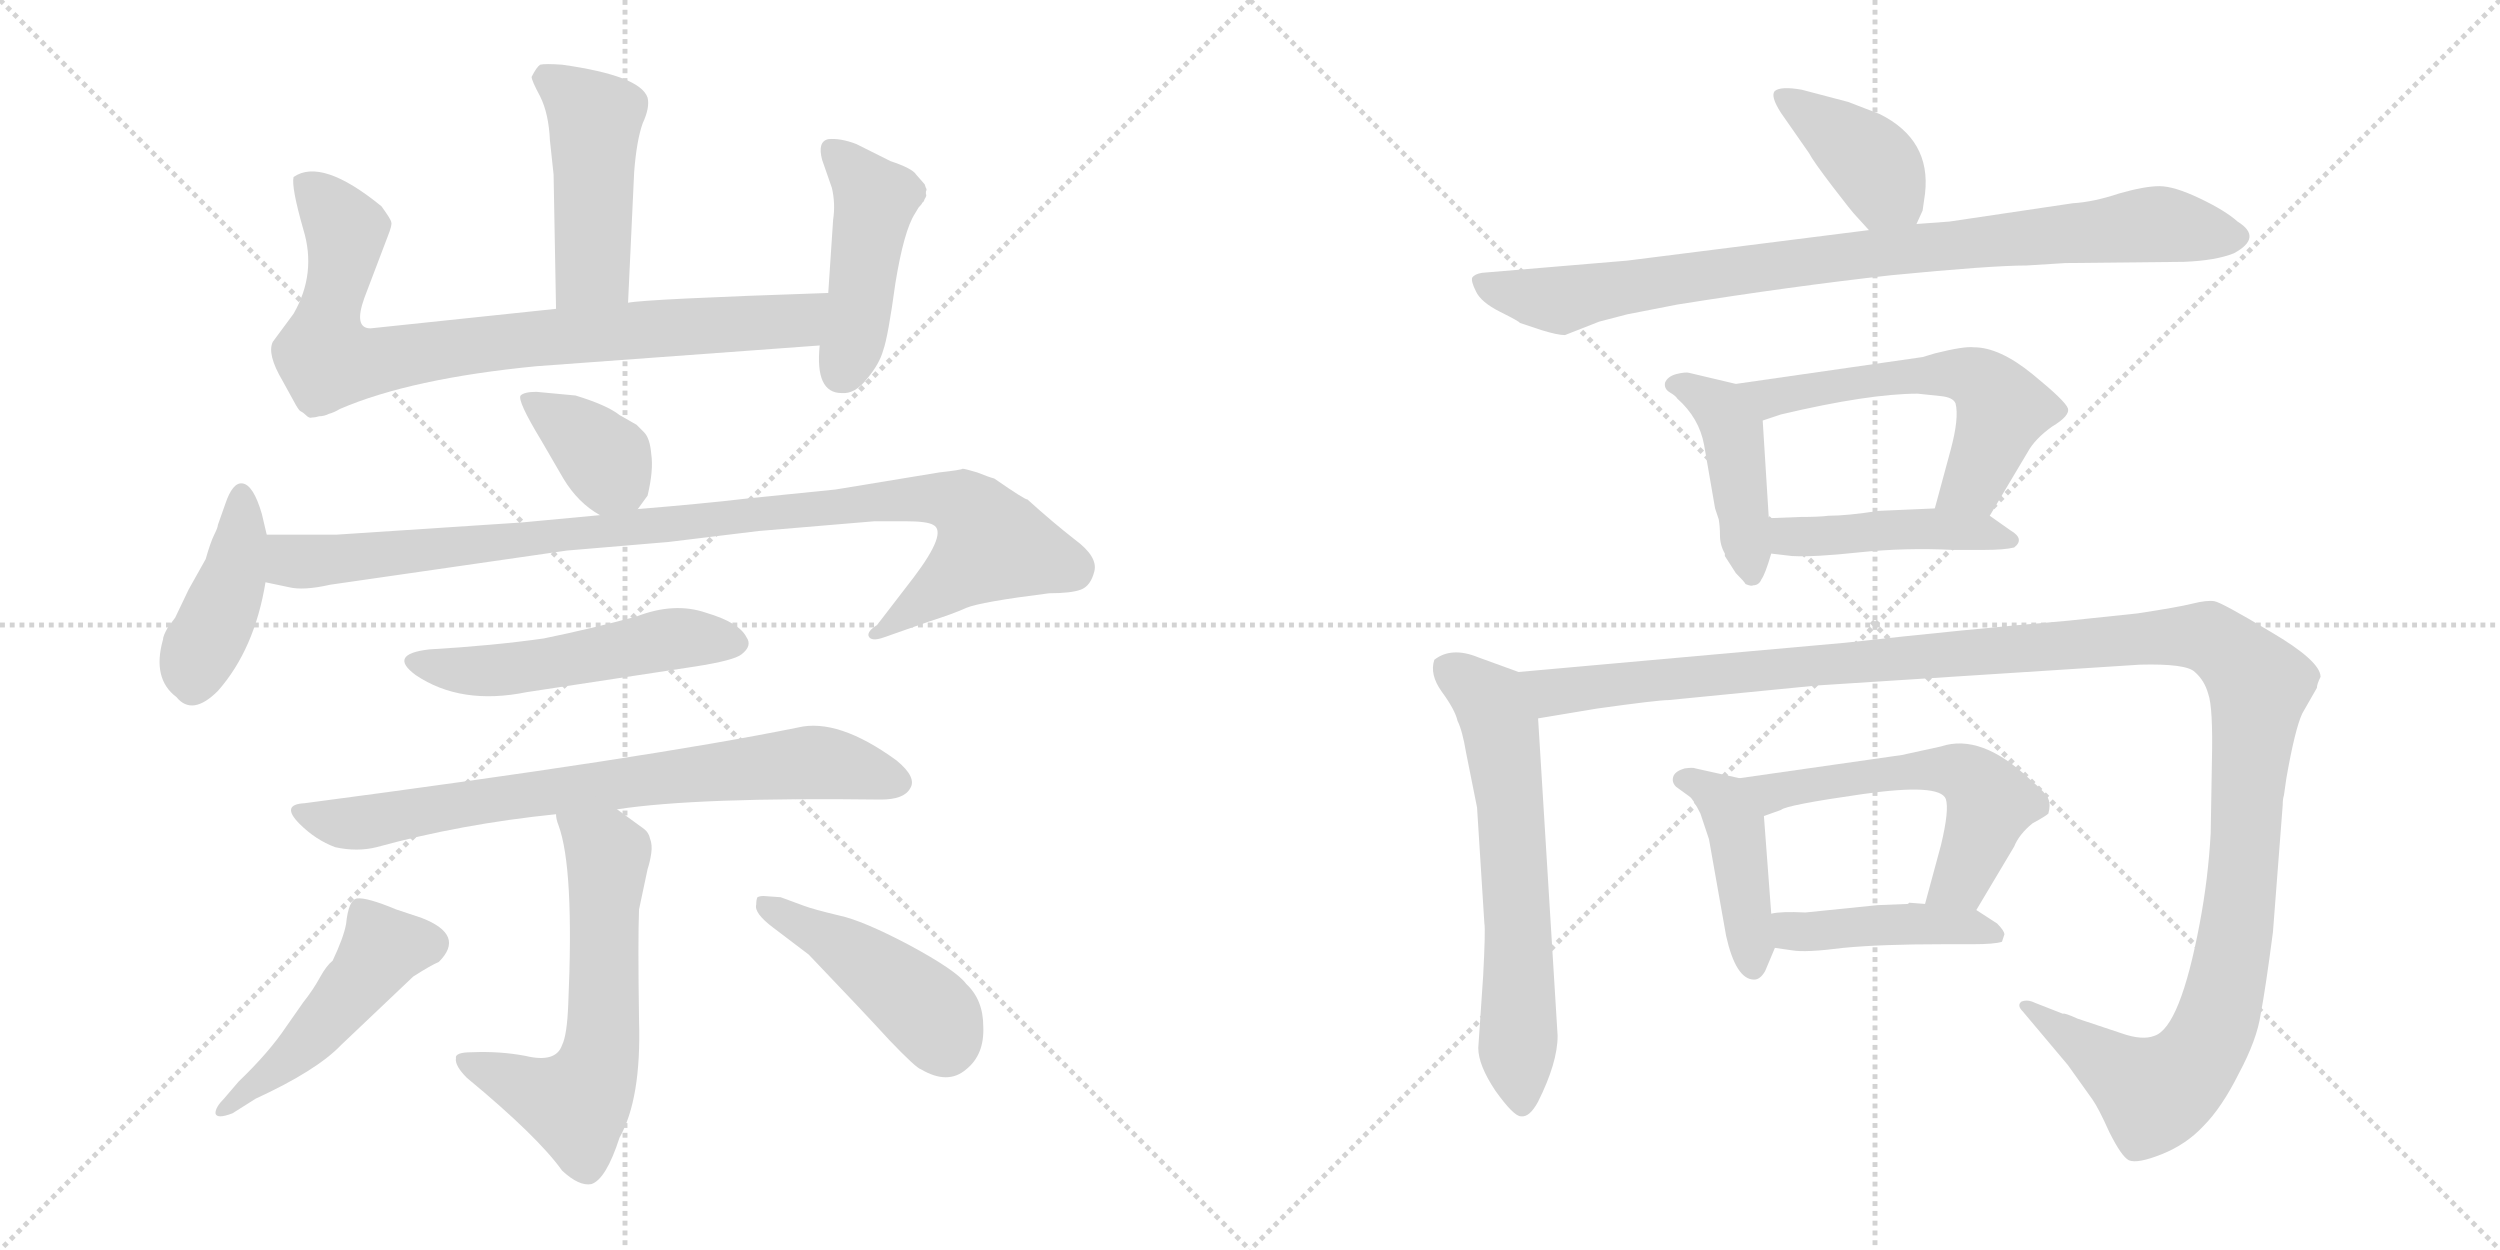 <svg version="1.1" viewBox="0 0 2048 1024" xmlns="http://www.w3.org/2000/svg">
  <g stroke="lightgray" stroke-dasharray="1,1" stroke-width="1" transform="scale(4, 4)">
    <line x1="0" y1="0" x2="256" y2="256"></line>
    <line x1="256" y1="0" x2="0" y2="256"></line>
    <line x1="128" y1="0" x2="128" y2="256"></line>
    <line x1="0" y1="128" x2="256" y2="128"></line>
    <line x1="256" y1="0" x2="512" y2="256"></line>
    <line x1="512" y1="0" x2="256" y2="256"></line>
    <line x1="384" y1="0" x2="384" y2="256"></line>
    <line x1="256" y1="128" x2="512" y2="128"></line>
  </g>
<g transform="scale(1, -1) translate(0, -850)">
   <style type="text/css">
    @keyframes keyframes0 {
      from {
       stroke: black;
       stroke-dashoffset: 467;
       stroke-width: 128;
       }
       60% {
       animation-timing-function: step-end;
       stroke: black;
       stroke-dashoffset: 0;
       stroke-width: 128;
       }
       to {
       stroke: black;
       stroke-width: 1024;
       }
       }
       #make-me-a-hanzi-animation-0 {
         animation: keyframes0 0.63s both;
         animation-delay: 0s;
         animation-timing-function: linear;
       }
    @keyframes keyframes1 {
      from {
       stroke: black;
       stroke-dashoffset: 824;
       stroke-width: 128;
       }
       73% {
       animation-timing-function: step-end;
       stroke: black;
       stroke-dashoffset: 0;
       stroke-width: 128;
       }
       to {
       stroke: black;
       stroke-width: 1024;
       }
       }
       #make-me-a-hanzi-animation-1 {
         animation: keyframes1 0.921s both;
         animation-delay: 0.63s;
         animation-timing-function: linear;
       }
    @keyframes keyframes2 {
      from {
       stroke: black;
       stroke-dashoffset: 452;
       stroke-width: 128;
       }
       60% {
       animation-timing-function: step-end;
       stroke: black;
       stroke-dashoffset: 0;
       stroke-width: 128;
       }
       to {
       stroke: black;
       stroke-width: 1024;
       }
       }
       #make-me-a-hanzi-animation-2 {
         animation: keyframes2 0.618s both;
         animation-delay: 1.551s;
         animation-timing-function: linear;
       }
    @keyframes keyframes3 {
      from {
       stroke: black;
       stroke-dashoffset: 365;
       stroke-width: 128;
       }
       54% {
       animation-timing-function: step-end;
       stroke: black;
       stroke-dashoffset: 0;
       stroke-width: 128;
       }
       to {
       stroke: black;
       stroke-width: 1024;
       }
       }
       #make-me-a-hanzi-animation-3 {
         animation: keyframes3 0.547s both;
         animation-delay: 2.168s;
         animation-timing-function: linear;
       }
    @keyframes keyframes4 {
      from {
       stroke: black;
       stroke-dashoffset: 420;
       stroke-width: 128;
       }
       58% {
       animation-timing-function: step-end;
       stroke: black;
       stroke-dashoffset: 0;
       stroke-width: 128;
       }
       to {
       stroke: black;
       stroke-width: 1024;
       }
       }
       #make-me-a-hanzi-animation-4 {
         animation: keyframes4 0.592s both;
         animation-delay: 2.715s;
         animation-timing-function: linear;
       }
    @keyframes keyframes5 {
      from {
       stroke: black;
       stroke-dashoffset: 989;
       stroke-width: 128;
       }
       76% {
       animation-timing-function: step-end;
       stroke: black;
       stroke-dashoffset: 0;
       stroke-width: 128;
       }
       to {
       stroke: black;
       stroke-width: 1024;
       }
       }
       #make-me-a-hanzi-animation-5 {
         animation: keyframes5 1.055s both;
         animation-delay: 3.307s;
         animation-timing-function: linear;
       }
    @keyframes keyframes6 {
      from {
       stroke: black;
       stroke-dashoffset: 515;
       stroke-width: 128;
       }
       63% {
       animation-timing-function: step-end;
       stroke: black;
       stroke-dashoffset: 0;
       stroke-width: 128;
       }
       to {
       stroke: black;
       stroke-width: 1024;
       }
       }
       #make-me-a-hanzi-animation-6 {
         animation: keyframes6 0.669s both;
         animation-delay: 4.362s;
         animation-timing-function: linear;
       }
    @keyframes keyframes7 {
      from {
       stroke: black;
       stroke-dashoffset: 750;
       stroke-width: 128;
       }
       71% {
       animation-timing-function: step-end;
       stroke: black;
       stroke-dashoffset: 0;
       stroke-width: 128;
       }
       to {
       stroke: black;
       stroke-width: 1024;
       }
       }
       #make-me-a-hanzi-animation-7 {
         animation: keyframes7 0.86s both;
         animation-delay: 5.031s;
         animation-timing-function: linear;
       }
    @keyframes keyframes8 {
      from {
       stroke: black;
       stroke-dashoffset: 610;
       stroke-width: 128;
       }
       67% {
       animation-timing-function: step-end;
       stroke: black;
       stroke-dashoffset: 0;
       stroke-width: 128;
       }
       to {
       stroke: black;
       stroke-width: 1024;
       }
       }
       #make-me-a-hanzi-animation-8 {
         animation: keyframes8 0.746s both;
         animation-delay: 5.892s;
         animation-timing-function: linear;
       }
    @keyframes keyframes9 {
      from {
       stroke: black;
       stroke-dashoffset: 480;
       stroke-width: 128;
       }
       61% {
       animation-timing-function: step-end;
       stroke: black;
       stroke-dashoffset: 0;
       stroke-width: 128;
       }
       to {
       stroke: black;
       stroke-width: 1024;
       }
       }
       #make-me-a-hanzi-animation-9 {
         animation: keyframes9 0.641s both;
         animation-delay: 6.638s;
         animation-timing-function: linear;
       }
    @keyframes keyframes10 {
      from {
       stroke: black;
       stroke-dashoffset: 452;
       stroke-width: 128;
       }
       60% {
       animation-timing-function: step-end;
       stroke: black;
       stroke-dashoffset: 0;
       stroke-width: 128;
       }
       to {
       stroke: black;
       stroke-width: 1024;
       }
       }
       #make-me-a-hanzi-animation-10 {
         animation: keyframes10 0.618s both;
         animation-delay: 7.279s;
         animation-timing-function: linear;
       }
    @keyframes keyframes11 {
      from {
       stroke: black;
       stroke-dashoffset: 398;
       stroke-width: 128;
       }
       56% {
       animation-timing-function: step-end;
       stroke: black;
       stroke-dashoffset: 0;
       stroke-width: 128;
       }
       to {
       stroke: black;
       stroke-width: 1024;
       }
       }
       #make-me-a-hanzi-animation-11 {
         animation: keyframes11 0.574s both;
         animation-delay: 7.896s;
         animation-timing-function: linear;
       }
    @keyframes keyframes12 {
      from {
       stroke: black;
       stroke-dashoffset: 879;
       stroke-width: 128;
       }
       74% {
       animation-timing-function: step-end;
       stroke: black;
       stroke-dashoffset: 0;
       stroke-width: 128;
       }
       to {
       stroke: black;
       stroke-width: 1024;
       }
       }
       #make-me-a-hanzi-animation-12 {
         animation: keyframes12 0.965s both;
         animation-delay: 8.47s;
         animation-timing-function: linear;
       }
    @keyframes keyframes13 {
      from {
       stroke: black;
       stroke-dashoffset: 437;
       stroke-width: 128;
       }
       59% {
       animation-timing-function: step-end;
       stroke: black;
       stroke-dashoffset: 0;
       stroke-width: 128;
       }
       to {
       stroke: black;
       stroke-width: 1024;
       }
       }
       #make-me-a-hanzi-animation-13 {
         animation: keyframes13 0.606s both;
         animation-delay: 9.436s;
         animation-timing-function: linear;
       }
    @keyframes keyframes14 {
      from {
       stroke: black;
       stroke-dashoffset: 576;
       stroke-width: 128;
       }
       65% {
       animation-timing-function: step-end;
       stroke: black;
       stroke-dashoffset: 0;
       stroke-width: 128;
       }
       to {
       stroke: black;
       stroke-width: 1024;
       }
       }
       #make-me-a-hanzi-animation-14 {
         animation: keyframes14 0.719s both;
         animation-delay: 10.041s;
         animation-timing-function: linear;
       }
    @keyframes keyframes15 {
      from {
       stroke: black;
       stroke-dashoffset: 448;
       stroke-width: 128;
       }
       59% {
       animation-timing-function: step-end;
       stroke: black;
       stroke-dashoffset: 0;
       stroke-width: 128;
       }
       to {
       stroke: black;
       stroke-width: 1024;
       }
       }
       #make-me-a-hanzi-animation-15 {
         animation: keyframes15 0.615s both;
         animation-delay: 10.76s;
         animation-timing-function: linear;
       }
    @keyframes keyframes16 {
      from {
       stroke: black;
       stroke-dashoffset: 633;
       stroke-width: 128;
       }
       67% {
       animation-timing-function: step-end;
       stroke: black;
       stroke-dashoffset: 0;
       stroke-width: 128;
       }
       to {
       stroke: black;
       stroke-width: 1024;
       }
       }
       #make-me-a-hanzi-animation-16 {
         animation: keyframes16 0.765s both;
         animation-delay: 11.375s;
         animation-timing-function: linear;
       }
    @keyframes keyframes17 {
      from {
       stroke: black;
       stroke-dashoffset: 1358;
       stroke-width: 128;
       }
       82% {
       animation-timing-function: step-end;
       stroke: black;
       stroke-dashoffset: 0;
       stroke-width: 128;
       }
       to {
       stroke: black;
       stroke-width: 1024;
       }
       }
       #make-me-a-hanzi-animation-17 {
         animation: keyframes17 1.355s both;
         animation-delay: 12.14s;
         animation-timing-function: linear;
       }
    @keyframes keyframes18 {
      from {
       stroke: black;
       stroke-dashoffset: 433;
       stroke-width: 128;
       }
       58% {
       animation-timing-function: step-end;
       stroke: black;
       stroke-dashoffset: 0;
       stroke-width: 128;
       }
       to {
       stroke: black;
       stroke-width: 1024;
       }
       }
       #make-me-a-hanzi-animation-18 {
         animation: keyframes18 0.602s both;
         animation-delay: 13.495s;
         animation-timing-function: linear;
       }
    @keyframes keyframes19 {
      from {
       stroke: black;
       stroke-dashoffset: 563;
       stroke-width: 128;
       }
       65% {
       animation-timing-function: step-end;
       stroke: black;
       stroke-dashoffset: 0;
       stroke-width: 128;
       }
       to {
       stroke: black;
       stroke-width: 1024;
       }
       }
       #make-me-a-hanzi-animation-19 {
         animation: keyframes19 0.708s both;
         animation-delay: 14.097s;
         animation-timing-function: linear;
       }
    @keyframes keyframes20 {
      from {
       stroke: black;
       stroke-dashoffset: 438;
       stroke-width: 128;
       }
       59% {
       animation-timing-function: step-end;
       stroke: black;
       stroke-dashoffset: 0;
       stroke-width: 128;
       }
       to {
       stroke: black;
       stroke-width: 1024;
       }
       }
       #make-me-a-hanzi-animation-20 {
         animation: keyframes20 0.606s both;
         animation-delay: 14.806s;
         animation-timing-function: linear;
       }
</style>
<path d="M 514.5 602.0 L 519.5 709.0 Q 521.5 735.0 526.5 749.0 Q 532.5 762.0 530.5 770.0 Q 524.5 788.0 460.5 797.0 Q 446.5 798.0 442.5 797.0 Q 439.5 795.0 435.5 787.0 Q 435.5 784.0 442.5 771.0 Q 449.5 757.0 450.5 735.0 L 453.5 707.0 L 455.5 597.0 C 456.5 567.0 513.5 572.0 514.5 602.0 Z" fill="lightgray"></path> 
<path d="M 455.5 597.0 L 303.5 581.0 Q 289.5 581.0 298.5 606.0 L 317.5 656.0 Q 321.5 666.0 320.5 668.0 Q 320.5 670.0 312.5 681.0 Q 263.5 721.0 240.5 705.0 Q 238.5 697.0 248.5 662.0 Q 259.5 626.0 240.5 593.0 L 223.5 570.0 Q 218.5 560.0 231.5 538.0 L 242.5 518.0 Q 245.5 513.0 246.5 513.0 Q 248.5 512.0 250.5 510.0 Q 253.5 507.0 255.5 508.0 Q 258.5 508.0 261.5 509.0 Q 265.5 509.0 269.5 511.0 Q 273.5 512.0 278.5 515.0 Q 336.5 540.0 439.5 550.0 L 671.5 567.0 C 701.5 569.0 708.5 611.0 678.5 610.0 Q 529.5 605.0 514.5 602.0 L 455.5 597.0 Z" fill="lightgray"></path> 
<path d="M 671.5 567.0 Q 667.5 528.0 689.5 528.0 Q 700.5 527.0 710.5 540.0 Q 720.5 552.0 723.5 563.0 Q 727.5 574.0 733.5 618.0 Q 740.5 661.0 749.5 675.0 L 752.5 680.0 Q 755.5 683.0 755.5 684.0 Q 756.5 684.0 757.5 687.0 Q 759.5 690.0 758.5 691.0 L 758.5 693.0 Q 759.5 695.0 758.5 696.0 L 757.5 699.0 L 750.5 707.0 Q 747.5 712.0 729.5 718.0 L 701.5 732.0 Q 688.5 737.0 678.5 736.0 Q 669.5 734.0 673.5 719.0 L 681.5 696.0 Q 684.5 683.0 682.5 670.0 L 678.5 610.0 L 671.5 567.0 Z" fill="lightgray"></path> 
<path d="M 522.5 433.0 L 530.5 444.0 Q 535.5 465.0 533.5 478.0 Q 532.5 491.0 527.5 496.0 L 521.5 502.0 L 507.5 510.0 Q 497.5 518.0 471.5 526.0 L 439.5 529.0 Q 429.5 529.0 426.5 526.0 Q 423.5 522.0 443.5 489.0 L 461.5 458.0 Q 473.5 438.0 491.5 428.0 C 510.5 417.0 510.5 417.0 522.5 433.0 Z" fill="lightgray"></path> 
<path d="M 218.5 412.0 L 214.5 429.0 Q 207.5 453.0 198.5 454.0 Q 190.5 455.0 184.5 437.0 L 178.5 420.0 Q 178.5 418.0 175.5 412.0 Q 172.5 406.0 168.5 392.0 L 154.5 367.0 L 143.5 344.0 L 137.5 336.0 Q 133.5 329.0 133.5 326.0 Q 124.5 294.0 144.5 279.0 Q 157.5 263.0 178.5 284.0 Q 208.5 318.0 217.5 373.0 L 218.5 412.0 Z" fill="lightgray"></path> 
<path d="M 491.5 428.0 L 427.5 422.0 L 275.5 412.0 L 218.5 412.0 C 188.5 412.0 188.5 379.0 217.5 373.0 L 236.5 369.0 Q 248.5 366.0 270.5 371.0 L 464.5 399.0 L 547.5 406.0 L 621.5 415.0 L 716.5 423.0 L 741.5 423.0 Q 759.5 423.0 764.5 420.0 Q 776.5 414.0 748.5 377.0 L 718.5 338.0 Q 710.5 333.0 711.5 329.0 Q 713.5 324.0 724.5 328.0 L 761.5 341.0 Q 780.5 347.0 791.5 352.0 Q 803.5 357.0 859.5 364.0 Q 877.5 364.0 885.5 367.0 Q 893.5 370.0 896.5 382.0 Q 899.5 394.0 880.5 408.0 Q 862.5 422.0 841.5 441.0 Q 840.5 440.0 814.5 458.0 Q 810.5 459.0 800.5 463.0 Q 790.5 466.0 788.5 466.0 Q 787.5 465.0 769.5 463.0 L 684.5 449.0 L 615.5 442.0 Q 572.5 437.0 522.5 433.0 L 491.5 428.0 Z" fill="lightgray"></path> 
<path d="M 351.5 318.0 Q 317.5 314.0 340.5 297.0 Q 377.5 272.0 431.5 283.0 L 569.5 304.0 Q 601.5 309.0 607.5 314.0 Q 616.5 321.0 611.5 328.0 Q 605.5 340.0 578.5 348.0 Q 552.5 357.0 521.5 345.0 Q 484.5 335.0 445.5 327.0 Q 403.5 321.0 351.5 318.0 Z" fill="lightgray"></path> 
<path d="M 505.5 187.0 Q 570.5 197.0 721.5 195.0 Q 740.5 195.0 745.5 204.0 Q 751.5 213.0 734.5 227.0 Q 686.5 262.0 653.5 254.0 Q 530.5 229.0 249.5 192.0 Q 229.5 191.0 245.5 175.0 Q 258.5 162.0 274.5 156.0 Q 292.5 152.0 308.5 156.0 Q 377.5 175.0 455.5 183.0 L 505.5 187.0 Z" fill="lightgray"></path> 
<path d="M 455.5 183.0 Q 455.5 179.0 457.5 174.0 Q 470.5 139.0 465.5 27.0 Q 464.5 2.0 460.5 -6.0 Q 455.5 -21.0 430.5 -15.0 Q 409.5 -11.0 386.5 -12.0 Q 372.5 -12.0 373.5 -17.0 Q 372.5 -23.0 382.5 -33.0 Q 440.5 -81.0 460.5 -109.0 Q 474.5 -122.0 484.5 -120.0 Q 496.5 -116.0 507.5 -82.0 Q 525.5 -50.0 523.5 14.0 Q 522.5 80.0 523.5 105.0 L 530.5 138.0 Q 532.5 144.0 533.5 151.0 Q 534.5 158.0 532.5 163.0 Q 531.5 168.0 527.5 171.0 L 505.5 187.0 C 481.5 205.0 448.5 212.0 455.5 183.0 Z" fill="lightgray"></path> 
<path d="M 195.5 -36.0 L 183.5 -50.0 Q 176.5 -57.0 176.5 -62.0 Q 177.5 -67.0 190.5 -62.0 L 209.5 -50.0 Q 259.5 -27.0 279.5 -6.0 L 338.5 50.0 Q 352.5 59.0 359.5 62.0 Q 381.5 84.0 345.5 98.0 L 324.5 105.0 Q 300.5 115.0 292.5 114.0 Q 285.5 113.0 283.5 93.0 Q 281.5 82.0 272.5 63.0 Q 267.5 59.0 262.5 50.0 Q 256.5 39.0 248.5 29.0 L 234.5 9.0 Q 220.5 -12.0 195.5 -36.0 Z" fill="lightgray"></path> 
<path d="M 754.5 -26.0 Q 776.5 -39.0 791.5 -26.0 Q 806.5 -14.0 805.5 9.0 Q 805.5 31.0 791.5 44.0 Q 783.5 55.0 744.5 76.0 Q 706.5 96.0 687.5 100.0 Q 666.5 105.0 658.5 108.0 L 639.5 115.0 L 625.5 116.0 Q 622.5 116.0 620.5 115.0 Q 619.5 113.0 619.5 109.0 Q 617.5 102.0 633.5 90.0 L 662.5 68.0 Q 707.5 21.0 728.5 -2.0 Q 750.5 -25.0 754.5 -26.0 Z" fill="lightgray"></path> 
<path d="M 1570.0 666.5 L 1575.0 677.5 L 1577.0 691.5 Q 1582.0 735.5 1540.0 756.5 L 1514.0 766.5 L 1476.0 776.5 Q 1459.0 779.5 1454.0 775.5 Q 1450.0 771.5 1459.0 757.5 L 1482.0 724.5 Q 1485.0 718.5 1501.0 697.5 Q 1517.0 676.5 1521.0 672.5 L 1531.0 661.5 C 1551.0 639.5 1558.0 639.5 1570.0 666.5 Z" fill="lightgray"></path> 
<path d="M 1660.0 632.5 L 1692.0 634.5 L 1789.0 635.5 Q 1815.0 636.5 1830.0 642.5 Q 1854.0 655.5 1833.0 668.5 Q 1823.0 677.5 1802.0 687.5 Q 1781.0 697.5 1769.0 697.5 Q 1757.0 697.5 1736.0 691.5 Q 1715.0 684.5 1698.0 683.5 L 1597.0 668.5 L 1570.0 666.5 L 1531.0 661.5 L 1333.0 636.5 L 1214.0 626.5 Q 1208.0 625.5 1206.0 622.5 Q 1205.0 619.5 1209.0 611.5 Q 1213.0 602.5 1229.0 594.5 Q 1245.0 586.5 1245.0 585.5 L 1263.0 579.5 Q 1276.0 575.5 1282.0 575.5 L 1310.0 586.5 L 1333.0 592.5 L 1374.0 600.5 Q 1468.0 615.5 1549.0 624.5 Q 1631.0 632.5 1660.0 632.5 Z" fill="lightgray"></path> 
<path d="M 1413.0 396.5 L 1413.0 394.5 L 1422.0 380.5 Q 1429.0 373.5 1430.0 371.5 Q 1435.0 369.5 1436.0 370.5 Q 1441.0 370.5 1443.0 375.5 Q 1446.0 379.5 1451.0 396.5 L 1449.0 425.5 L 1444.0 505.5 C 1442.0 530.5 1442.0 530.5 1422.0 535.5 L 1384.0 544.5 Q 1381.0 545.5 1373.0 543.5 Q 1366.0 541.5 1364.0 536.5 Q 1363.0 531.5 1368.0 528.5 Q 1373.0 525.5 1374.0 523.5 Q 1392.0 507.5 1396.0 485.5 L 1405.0 433.5 L 1408.0 424.5 Q 1409.0 418.5 1409.0 411.5 Q 1409.0 403.5 1413.0 396.5 Z" fill="lightgray"></path> 
<path d="M 1630.0 427.5 L 1661.0 479.5 Q 1667.0 490.5 1681.0 500.5 Q 1696.0 509.5 1694.0 515.5 Q 1692.0 521.5 1665.0 543.5 Q 1638.0 565.5 1617.0 565.5 Q 1609.0 566.5 1585.0 560.5 L 1575.0 557.5 L 1422.0 535.5 C 1392.0 531.5 1416.0 496.5 1444.0 505.5 L 1459.0 510.5 Q 1531.0 527.5 1571.0 527.5 L 1590.0 525.5 Q 1600.0 524.5 1602.0 519.5 Q 1605.0 507.5 1598.0 481.5 L 1585.0 433.5 C 1577.0 404.5 1615.0 401.5 1630.0 427.5 Z" fill="lightgray"></path> 
<path d="M 1451.0 396.5 L 1468.0 394.5 Q 1486.0 393.5 1523.0 397.5 Q 1561.0 401.5 1600.0 399.5 L 1625.0 399.5 Q 1642.0 399.5 1650.0 401.5 Q 1659.0 408.5 1647.0 415.5 L 1630.0 427.5 C 1619.0 434.5 1615.0 434.5 1585.0 433.5 L 1539.0 431.5 Q 1513.0 427.5 1498.0 427.5 Q 1490.0 426.5 1475.0 426.5 L 1449.0 425.5 C 1419.0 424.5 1421.0 400.5 1451.0 396.5 Z" fill="lightgray"></path> 
<path d="M 1244.0 299.5 L 1211.0 311.5 Q 1189.0 320.5 1175.0 309.5 Q 1171.0 297.5 1181.0 283.5 Q 1192.0 268.5 1194.0 259.5 Q 1198.0 251.5 1201.0 233.5 L 1210.0 188.5 L 1216.0 93.5 Q 1217.0 88.5 1215.0 50.5 L 1211.0 -8.5 Q 1211.0 -22.5 1225.0 -43.5 Q 1240.0 -64.5 1246.0 -64.5 Q 1253.0 -65.5 1260.0 -52.5 Q 1276.0 -20.5 1276.0 1.5 L 1260.0 261.5 C 1258.0 291.5 1258.0 294.5 1244.0 299.5 Z" fill="lightgray"></path> 
<path d="M 1738.0 3.5 L 1702.0 15.5 Q 1691.0 20.5 1690.0 19.5 L 1667.0 28.5 Q 1661.0 31.5 1656.0 29.5 Q 1652.0 26.5 1657.0 21.5 L 1694.0 -22.5 L 1714.0 -50.5 Q 1719.0 -57.5 1728.0 -77.5 Q 1738.0 -97.5 1744.0 -100.5 Q 1751.0 -103.5 1771.0 -95.5 Q 1791.0 -87.5 1805.0 -72.5 Q 1820.0 -57.5 1834.0 -29.5 Q 1849.0 -1.5 1852.0 19.5 Q 1856.0 40.5 1862.0 86.5 L 1870.0 190.5 Q 1870.0 195.5 1871.0 198.5 L 1873.0 212.5 Q 1880.0 252.5 1886.0 265.5 L 1898.0 286.5 Q 1898.0 289.5 1901.0 295.5 Q 1901.0 308.5 1860.0 332.5 Q 1820.0 356.5 1814.0 357.5 Q 1808.0 358.5 1796.0 355.5 Q 1784.0 352.5 1751.0 347.5 L 1694.0 341.5 Q 1611.0 334.5 1512.0 323.5 L 1244.0 299.5 C 1214.0 296.5 1230.0 256.5 1260.0 261.5 L 1308.0 269.5 Q 1358.0 276.5 1367.0 276.5 L 1489.0 288.5 L 1753.0 305.5 Q 1791.0 306.5 1798.0 299.5 Q 1806.0 292.5 1809.0 281.5 Q 1813.0 270.5 1812.0 226.5 L 1811.0 167.5 Q 1809.0 130.5 1802.0 93.5 Q 1786.0 8.5 1765.0 1.5 Q 1755.0 -2.5 1738.0 3.5 Z" fill="lightgray"></path> 
<path d="M 1446.0 54.5 L 1454.0 73.5 C 1455.0 75.5 1453.0 71.5 1451.0 101.5 L 1445.0 181.5 C 1443.0 208.5 1443.0 208.5 1425.0 212.5 L 1389.0 220.5 Q 1387.0 221.5 1380.0 220.5 Q 1373.0 218.5 1371.0 214.5 Q 1369.0 209.5 1373.0 205.5 L 1384.0 197.5 Q 1387.0 195.5 1393.0 183.5 L 1400.0 162.5 L 1414.0 83.5 Q 1422.0 47.5 1437.0 47.5 Q 1442.0 47.5 1446.0 54.5 Z" fill="lightgray"></path> 
<path d="M 1619.0 104.5 L 1650.0 156.5 Q 1654.0 166.5 1665.0 175.5 Q 1676.0 181.5 1678.0 183.5 Q 1680.0 190.5 1678.0 195.5 Q 1677.0 199.5 1663.0 211.5 Q 1623.0 249.5 1590.0 238.5 L 1558.0 231.5 L 1425.0 212.5 C 1395.0 208.5 1417.0 171.5 1445.0 181.5 L 1459.0 186.5 Q 1463.0 190.5 1526.0 199.5 Q 1589.0 208.5 1594.0 195.5 Q 1597.0 186.5 1590.0 157.5 L 1577.0 109.5 C 1569.0 80.5 1604.0 78.5 1619.0 104.5 Z" fill="lightgray"></path> 
<path d="M 1454.0 73.5 L 1468.0 71.5 Q 1479.0 69.5 1510.0 73.5 Q 1541.0 76.5 1592.0 76.5 L 1616.0 76.5 Q 1634.0 76.5 1640.0 78.5 L 1642.0 84.5 Q 1642.0 87.5 1636.0 93.5 L 1619.0 104.5 L 1577.0 109.5 L 1564.0 110.5 L 1563.0 109.5 L 1538.0 108.5 L 1479.0 102.5 Q 1459.0 103.5 1451.0 101.5 C 1421.0 96.5 1424.0 77.5 1454.0 73.5 Z" fill="lightgray"></path> 
      <clipPath id="make-me-a-hanzi-clip-0">
      <path d="M 514.5 602.0 L 519.5 709.0 Q 521.5 735.0 526.5 749.0 Q 532.5 762.0 530.5 770.0 Q 524.5 788.0 460.5 797.0 Q 446.5 798.0 442.5 797.0 Q 439.5 795.0 435.5 787.0 Q 435.5 784.0 442.5 771.0 Q 449.5 757.0 450.5 735.0 L 453.5 707.0 L 455.5 597.0 C 456.5 567.0 513.5 572.0 514.5 602.0 Z" fill="lightgray"></path>
      </clipPath>
      <path clip-path="url(#make-me-a-hanzi-clip-0)" d="M 445.5 787.0 L 487.5 753.0 L 485.5 630.0 L 462.5 605.0 " fill="none" id="make-me-a-hanzi-animation-0" stroke-dasharray="339 678" stroke-linecap="round"></path>

      <clipPath id="make-me-a-hanzi-clip-1">
      <path d="M 455.5 597.0 L 303.5 581.0 Q 289.5 581.0 298.5 606.0 L 317.5 656.0 Q 321.5 666.0 320.5 668.0 Q 320.5 670.0 312.5 681.0 Q 263.5 721.0 240.5 705.0 Q 238.5 697.0 248.5 662.0 Q 259.5 626.0 240.5 593.0 L 223.5 570.0 Q 218.5 560.0 231.5 538.0 L 242.5 518.0 Q 245.5 513.0 246.5 513.0 Q 248.5 512.0 250.5 510.0 Q 253.5 507.0 255.5 508.0 Q 258.5 508.0 261.5 509.0 Q 265.5 509.0 269.5 511.0 Q 273.5 512.0 278.5 515.0 Q 336.5 540.0 439.5 550.0 L 671.5 567.0 C 701.5 569.0 708.5 611.0 678.5 610.0 Q 529.5 605.0 514.5 602.0 L 455.5 597.0 Z" fill="lightgray"></path>
      </clipPath>
      <path clip-path="url(#make-me-a-hanzi-clip-1)" d="M 248.5 701.0 L 282.5 662.0 L 267.5 588.0 L 269.5 555.0 L 298.5 552.0 L 434.5 573.0 L 652.5 587.0 L 665.5 605.0 " fill="none" id="make-me-a-hanzi-animation-1" stroke-dasharray="696 1392" stroke-linecap="round"></path>

      <clipPath id="make-me-a-hanzi-clip-2">
      <path d="M 671.5 567.0 Q 667.5 528.0 689.5 528.0 Q 700.5 527.0 710.5 540.0 Q 720.5 552.0 723.5 563.0 Q 727.5 574.0 733.5 618.0 Q 740.5 661.0 749.5 675.0 L 752.5 680.0 Q 755.5 683.0 755.5 684.0 Q 756.5 684.0 757.5 687.0 Q 759.5 690.0 758.5 691.0 L 758.5 693.0 Q 759.5 695.0 758.5 696.0 L 757.5 699.0 L 750.5 707.0 Q 747.5 712.0 729.5 718.0 L 701.5 732.0 Q 688.5 737.0 678.5 736.0 Q 669.5 734.0 673.5 719.0 L 681.5 696.0 Q 684.5 683.0 682.5 670.0 L 678.5 610.0 L 671.5 567.0 Z" fill="lightgray"></path>
      </clipPath>
      <path clip-path="url(#make-me-a-hanzi-clip-2)" d="M 682.5 725.0 L 717.5 686.0 L 699.5 574.0 L 689.5 546.0 " fill="none" id="make-me-a-hanzi-animation-2" stroke-dasharray="324 648" stroke-linecap="round"></path>

      <clipPath id="make-me-a-hanzi-clip-3">
      <path d="M 522.5 433.0 L 530.5 444.0 Q 535.5 465.0 533.5 478.0 Q 532.5 491.0 527.5 496.0 L 521.5 502.0 L 507.5 510.0 Q 497.5 518.0 471.5 526.0 L 439.5 529.0 Q 429.5 529.0 426.5 526.0 Q 423.5 522.0 443.5 489.0 L 461.5 458.0 Q 473.5 438.0 491.5 428.0 C 510.5 417.0 510.5 417.0 522.5 433.0 Z" fill="lightgray"></path>
      </clipPath>
      <path clip-path="url(#make-me-a-hanzi-clip-3)" d="M 433.5 524.0 L 480.5 489.0 L 511.5 449.0 " fill="none" id="make-me-a-hanzi-animation-3" stroke-dasharray="237 474" stroke-linecap="round"></path>

      <clipPath id="make-me-a-hanzi-clip-4">
      <path d="M 218.5 412.0 L 214.5 429.0 Q 207.5 453.0 198.5 454.0 Q 190.5 455.0 184.5 437.0 L 178.5 420.0 Q 178.5 418.0 175.5 412.0 Q 172.5 406.0 168.5 392.0 L 154.5 367.0 L 143.5 344.0 L 137.5 336.0 Q 133.5 329.0 133.5 326.0 Q 124.5 294.0 144.5 279.0 Q 157.5 263.0 178.5 284.0 Q 208.5 318.0 217.5 373.0 L 218.5 412.0 Z" fill="lightgray"></path>
      </clipPath>
      <path clip-path="url(#make-me-a-hanzi-clip-4)" d="M 198.5 445.0 L 192.5 380.0 L 161.5 313.0 L 157.5 288.0 " fill="none" id="make-me-a-hanzi-animation-4" stroke-dasharray="292 584" stroke-linecap="round"></path>

      <clipPath id="make-me-a-hanzi-clip-5">
      <path d="M 491.5 428.0 L 427.5 422.0 L 275.5 412.0 L 218.5 412.0 C 188.5 412.0 188.5 379.0 217.5 373.0 L 236.5 369.0 Q 248.5 366.0 270.5 371.0 L 464.5 399.0 L 547.5 406.0 L 621.5 415.0 L 716.5 423.0 L 741.5 423.0 Q 759.5 423.0 764.5 420.0 Q 776.5 414.0 748.5 377.0 L 718.5 338.0 Q 710.5 333.0 711.5 329.0 Q 713.5 324.0 724.5 328.0 L 761.5 341.0 Q 780.5 347.0 791.5 352.0 Q 803.5 357.0 859.5 364.0 Q 877.5 364.0 885.5 367.0 Q 893.5 370.0 896.5 382.0 Q 899.5 394.0 880.5 408.0 Q 862.5 422.0 841.5 441.0 Q 840.5 440.0 814.5 458.0 Q 810.5 459.0 800.5 463.0 Q 790.5 466.0 788.5 466.0 Q 787.5 465.0 769.5 463.0 L 684.5 449.0 L 615.5 442.0 Q 572.5 437.0 522.5 433.0 L 491.5 428.0 Z" fill="lightgray"></path>
      </clipPath>
      <path clip-path="url(#make-me-a-hanzi-clip-5)" d="M 223.5 379.0 L 239.5 391.0 L 623.5 430.0 L 736.5 441.0 L 789.5 436.0 L 813.5 404.0 L 718.5 331.0 " fill="none" id="make-me-a-hanzi-animation-5" stroke-dasharray="861 1722" stroke-linecap="round"></path>

      <clipPath id="make-me-a-hanzi-clip-6">
      <path d="M 351.5 318.0 Q 317.5 314.0 340.5 297.0 Q 377.5 272.0 431.5 283.0 L 569.5 304.0 Q 601.5 309.0 607.5 314.0 Q 616.5 321.0 611.5 328.0 Q 605.5 340.0 578.5 348.0 Q 552.5 357.0 521.5 345.0 Q 484.5 335.0 445.5 327.0 Q 403.5 321.0 351.5 318.0 Z" fill="lightgray"></path>
      </clipPath>
      <path clip-path="url(#make-me-a-hanzi-clip-6)" d="M 343.5 309.0 L 404.5 300.0 L 547.5 326.0 L 599.5 324.0 " fill="none" id="make-me-a-hanzi-animation-6" stroke-dasharray="387 774" stroke-linecap="round"></path>

      <clipPath id="make-me-a-hanzi-clip-7">
      <path d="M 505.5 187.0 Q 570.5 197.0 721.5 195.0 Q 740.5 195.0 745.5 204.0 Q 751.5 213.0 734.5 227.0 Q 686.5 262.0 653.5 254.0 Q 530.5 229.0 249.5 192.0 Q 229.5 191.0 245.5 175.0 Q 258.5 162.0 274.5 156.0 Q 292.5 152.0 308.5 156.0 Q 377.5 175.0 455.5 183.0 L 505.5 187.0 Z" fill="lightgray"></path>
      </clipPath>
      <path clip-path="url(#make-me-a-hanzi-clip-7)" d="M 246.5 184.0 L 291.5 176.0 L 418.5 198.0 L 662.5 225.0 L 700.5 221.0 L 734.5 209.0 " fill="none" id="make-me-a-hanzi-animation-7" stroke-dasharray="622 1244" stroke-linecap="round"></path>

      <clipPath id="make-me-a-hanzi-clip-8">
      <path d="M 455.5 183.0 Q 455.5 179.0 457.5 174.0 Q 470.5 139.0 465.5 27.0 Q 464.5 2.0 460.5 -6.0 Q 455.5 -21.0 430.5 -15.0 Q 409.5 -11.0 386.5 -12.0 Q 372.5 -12.0 373.5 -17.0 Q 372.5 -23.0 382.5 -33.0 Q 440.5 -81.0 460.5 -109.0 Q 474.5 -122.0 484.5 -120.0 Q 496.5 -116.0 507.5 -82.0 Q 525.5 -50.0 523.5 14.0 Q 522.5 80.0 523.5 105.0 L 530.5 138.0 Q 532.5 144.0 533.5 151.0 Q 534.5 158.0 532.5 163.0 Q 531.5 168.0 527.5 171.0 L 505.5 187.0 C 481.5 205.0 448.5 212.0 455.5 183.0 Z" fill="lightgray"></path>
      </clipPath>
      <path clip-path="url(#make-me-a-hanzi-clip-8)" d="M 462.5 180.0 L 498.5 150.0 L 489.5 -24.0 L 471.5 -55.0 L 381.5 -19.0 " fill="none" id="make-me-a-hanzi-animation-8" stroke-dasharray="482 964" stroke-linecap="round"></path>

      <clipPath id="make-me-a-hanzi-clip-9">
      <path d="M 195.5 -36.0 L 183.5 -50.0 Q 176.5 -57.0 176.5 -62.0 Q 177.5 -67.0 190.5 -62.0 L 209.5 -50.0 Q 259.5 -27.0 279.5 -6.0 L 338.5 50.0 Q 352.5 59.0 359.5 62.0 Q 381.5 84.0 345.5 98.0 L 324.5 105.0 Q 300.5 115.0 292.5 114.0 Q 285.5 113.0 283.5 93.0 Q 281.5 82.0 272.5 63.0 Q 267.5 59.0 262.5 50.0 Q 256.5 39.0 248.5 29.0 L 234.5 9.0 Q 220.5 -12.0 195.5 -36.0 Z" fill="lightgray"></path>
      </clipPath>
      <path clip-path="url(#make-me-a-hanzi-clip-9)" d="M 351.5 76.0 L 313.5 73.0 L 254.5 0.0 L 183.5 -58.0 " fill="none" id="make-me-a-hanzi-animation-9" stroke-dasharray="352 704" stroke-linecap="round"></path>

      <clipPath id="make-me-a-hanzi-clip-10">
      <path d="M 754.5 -26.0 Q 776.5 -39.0 791.5 -26.0 Q 806.5 -14.0 805.5 9.0 Q 805.5 31.0 791.5 44.0 Q 783.5 55.0 744.5 76.0 Q 706.5 96.0 687.5 100.0 Q 666.5 105.0 658.5 108.0 L 639.5 115.0 L 625.5 116.0 Q 622.5 116.0 620.5 115.0 Q 619.5 113.0 619.5 109.0 Q 617.5 102.0 633.5 90.0 L 662.5 68.0 Q 707.5 21.0 728.5 -2.0 Q 750.5 -25.0 754.5 -26.0 Z" fill="lightgray"></path>
      </clipPath>
      <path clip-path="url(#make-me-a-hanzi-clip-10)" d="M 623.5 111.0 L 721.5 53.0 L 762.5 18.0 L 774.5 -7.0 " fill="none" id="make-me-a-hanzi-animation-10" stroke-dasharray="324 648" stroke-linecap="round"></path>

      <clipPath id="make-me-a-hanzi-clip-11">
      <path d="M 1570.0 666.5 L 1575.0 677.5 L 1577.0 691.5 Q 1582.0 735.5 1540.0 756.5 L 1514.0 766.5 L 1476.0 776.5 Q 1459.0 779.5 1454.0 775.5 Q 1450.0 771.5 1459.0 757.5 L 1482.0 724.5 Q 1485.0 718.5 1501.0 697.5 Q 1517.0 676.5 1521.0 672.5 L 1531.0 661.5 C 1551.0 639.5 1558.0 639.5 1570.0 666.5 Z" fill="lightgray"></path>
      </clipPath>
      <path clip-path="url(#make-me-a-hanzi-clip-11)" d="M 1459.0 771.5 L 1529.0 721.5 L 1562.0 676.5 " fill="none" id="make-me-a-hanzi-animation-11" stroke-dasharray="270 540" stroke-linecap="round"></path>

      <clipPath id="make-me-a-hanzi-clip-12">
      <path d="M 1660.0 632.5 L 1692.0 634.5 L 1789.0 635.5 Q 1815.0 636.5 1830.0 642.5 Q 1854.0 655.5 1833.0 668.5 Q 1823.0 677.5 1802.0 687.5 Q 1781.0 697.5 1769.0 697.5 Q 1757.0 697.5 1736.0 691.5 Q 1715.0 684.5 1698.0 683.5 L 1597.0 668.5 L 1570.0 666.5 L 1531.0 661.5 L 1333.0 636.5 L 1214.0 626.5 Q 1208.0 625.5 1206.0 622.5 Q 1205.0 619.5 1209.0 611.5 Q 1213.0 602.5 1229.0 594.5 Q 1245.0 586.5 1245.0 585.5 L 1263.0 579.5 Q 1276.0 575.5 1282.0 575.5 L 1310.0 586.5 L 1333.0 592.5 L 1374.0 600.5 Q 1468.0 615.5 1549.0 624.5 Q 1631.0 632.5 1660.0 632.5 Z" fill="lightgray"></path>
      </clipPath>
      <path clip-path="url(#make-me-a-hanzi-clip-12)" d="M 1213.0 618.5 L 1276.0 604.5 L 1495.0 638.5 L 1760.0 666.5 L 1830.0 655.5 " fill="none" id="make-me-a-hanzi-animation-12" stroke-dasharray="751 1502" stroke-linecap="round"></path>

      <clipPath id="make-me-a-hanzi-clip-13">
      <path d="M 1413.0 396.5 L 1413.0 394.5 L 1422.0 380.5 Q 1429.0 373.5 1430.0 371.5 Q 1435.0 369.5 1436.0 370.5 Q 1441.0 370.5 1443.0 375.5 Q 1446.0 379.5 1451.0 396.5 L 1449.0 425.5 L 1444.0 505.5 C 1442.0 530.5 1442.0 530.5 1422.0 535.5 L 1384.0 544.5 Q 1381.0 545.5 1373.0 543.5 Q 1366.0 541.5 1364.0 536.5 Q 1363.0 531.5 1368.0 528.5 Q 1373.0 525.5 1374.0 523.5 Q 1392.0 507.5 1396.0 485.5 L 1405.0 433.5 L 1408.0 424.5 Q 1409.0 418.5 1409.0 411.5 Q 1409.0 403.5 1413.0 396.5 Z" fill="lightgray"></path>
      </clipPath>
      <path clip-path="url(#make-me-a-hanzi-clip-13)" d="M 1372.0 535.5 L 1409.0 515.5 L 1419.0 496.5 L 1435.0 380.5 " fill="none" id="make-me-a-hanzi-animation-13" stroke-dasharray="309 618" stroke-linecap="round"></path>

      <clipPath id="make-me-a-hanzi-clip-14">
      <path d="M 1630.0 427.5 L 1661.0 479.5 Q 1667.0 490.5 1681.0 500.5 Q 1696.0 509.5 1694.0 515.5 Q 1692.0 521.5 1665.0 543.5 Q 1638.0 565.5 1617.0 565.5 Q 1609.0 566.5 1585.0 560.5 L 1575.0 557.5 L 1422.0 535.5 C 1392.0 531.5 1416.0 496.5 1444.0 505.5 L 1459.0 510.5 Q 1531.0 527.5 1571.0 527.5 L 1590.0 525.5 Q 1600.0 524.5 1602.0 519.5 Q 1605.0 507.5 1598.0 481.5 L 1585.0 433.5 C 1577.0 404.5 1615.0 401.5 1630.0 427.5 Z" fill="lightgray"></path>
      </clipPath>
      <path clip-path="url(#make-me-a-hanzi-clip-14)" d="M 1430.0 533.5 L 1450.0 524.5 L 1596.0 544.5 L 1625.0 536.5 L 1639.0 518.5 L 1638.0 505.5 L 1617.0 454.5 L 1593.0 437.5 " fill="none" id="make-me-a-hanzi-animation-14" stroke-dasharray="448 896" stroke-linecap="round"></path>

      <clipPath id="make-me-a-hanzi-clip-15">
      <path d="M 1451.0 396.5 L 1468.0 394.5 Q 1486.0 393.5 1523.0 397.5 Q 1561.0 401.5 1600.0 399.5 L 1625.0 399.5 Q 1642.0 399.5 1650.0 401.5 Q 1659.0 408.5 1647.0 415.5 L 1630.0 427.5 C 1619.0 434.5 1615.0 434.5 1585.0 433.5 L 1539.0 431.5 Q 1513.0 427.5 1498.0 427.5 Q 1490.0 426.5 1475.0 426.5 L 1449.0 425.5 C 1419.0 424.5 1421.0 400.5 1451.0 396.5 Z" fill="lightgray"></path>
      </clipPath>
      <path clip-path="url(#make-me-a-hanzi-clip-15)" d="M 1456.0 418.5 L 1466.0 410.5 L 1590.0 416.5 L 1644.0 407.5 " fill="none" id="make-me-a-hanzi-animation-15" stroke-dasharray="320 640" stroke-linecap="round"></path>

      <clipPath id="make-me-a-hanzi-clip-16">
      <path d="M 1244.0 299.5 L 1211.0 311.5 Q 1189.0 320.5 1175.0 309.5 Q 1171.0 297.5 1181.0 283.5 Q 1192.0 268.5 1194.0 259.5 Q 1198.0 251.5 1201.0 233.5 L 1210.0 188.5 L 1216.0 93.5 Q 1217.0 88.5 1215.0 50.5 L 1211.0 -8.5 Q 1211.0 -22.5 1225.0 -43.5 Q 1240.0 -64.5 1246.0 -64.5 Q 1253.0 -65.5 1260.0 -52.5 Q 1276.0 -20.5 1276.0 1.5 L 1260.0 261.5 C 1258.0 291.5 1258.0 294.5 1244.0 299.5 Z" fill="lightgray"></path>
      </clipPath>
      <path clip-path="url(#make-me-a-hanzi-clip-16)" d="M 1185.0 302.5 L 1221.0 275.5 L 1230.0 251.5 L 1240.0 160.5 L 1246.0 -54.5 " fill="none" id="make-me-a-hanzi-animation-16" stroke-dasharray="505 1010" stroke-linecap="round"></path>

      <clipPath id="make-me-a-hanzi-clip-17">
      <path d="M 1738.0 3.5 L 1702.0 15.5 Q 1691.0 20.5 1690.0 19.5 L 1667.0 28.5 Q 1661.0 31.5 1656.0 29.5 Q 1652.0 26.5 1657.0 21.5 L 1694.0 -22.5 L 1714.0 -50.5 Q 1719.0 -57.5 1728.0 -77.5 Q 1738.0 -97.5 1744.0 -100.5 Q 1751.0 -103.5 1771.0 -95.5 Q 1791.0 -87.5 1805.0 -72.5 Q 1820.0 -57.5 1834.0 -29.5 Q 1849.0 -1.5 1852.0 19.5 Q 1856.0 40.5 1862.0 86.5 L 1870.0 190.5 Q 1870.0 195.5 1871.0 198.5 L 1873.0 212.5 Q 1880.0 252.5 1886.0 265.5 L 1898.0 286.5 Q 1898.0 289.5 1901.0 295.5 Q 1901.0 308.5 1860.0 332.5 Q 1820.0 356.5 1814.0 357.5 Q 1808.0 358.5 1796.0 355.5 Q 1784.0 352.5 1751.0 347.5 L 1694.0 341.5 Q 1611.0 334.5 1512.0 323.5 L 1244.0 299.5 C 1214.0 296.5 1230.0 256.5 1260.0 261.5 L 1308.0 269.5 Q 1358.0 276.5 1367.0 276.5 L 1489.0 288.5 L 1753.0 305.5 Q 1791.0 306.5 1798.0 299.5 Q 1806.0 292.5 1809.0 281.5 Q 1813.0 270.5 1812.0 226.5 L 1811.0 167.5 Q 1809.0 130.5 1802.0 93.5 Q 1786.0 8.5 1765.0 1.5 Q 1755.0 -2.5 1738.0 3.5 Z" fill="lightgray"></path>
      </clipPath>
      <path clip-path="url(#make-me-a-hanzi-clip-17)" d="M 1252.0 295.5 L 1275.0 282.5 L 1717.0 324.5 L 1796.0 328.5 L 1821.0 320.5 L 1850.0 286.5 L 1831.0 81.5 L 1806.0 -7.5 L 1783.0 -35.5 L 1765.0 -45.5 L 1661.0 26.5 " fill="none" id="make-me-a-hanzi-animation-17" stroke-dasharray="1230 2460" stroke-linecap="round"></path>

      <clipPath id="make-me-a-hanzi-clip-18">
      <path d="M 1446.0 54.5 L 1454.0 73.5 C 1455.0 75.5 1453.0 71.5 1451.0 101.5 L 1445.0 181.5 C 1443.0 208.5 1443.0 208.5 1425.0 212.5 L 1389.0 220.5 Q 1387.0 221.5 1380.0 220.5 Q 1373.0 218.5 1371.0 214.5 Q 1369.0 209.5 1373.0 205.5 L 1384.0 197.5 Q 1387.0 195.5 1393.0 183.5 L 1400.0 162.5 L 1414.0 83.5 Q 1422.0 47.5 1437.0 47.5 Q 1442.0 47.5 1446.0 54.5 Z" fill="lightgray"></path>
      </clipPath>
      <path clip-path="url(#make-me-a-hanzi-clip-18)" d="M 1379.0 211.5 L 1412.0 193.5 L 1422.0 173.5 L 1436.0 57.5 " fill="none" id="make-me-a-hanzi-animation-18" stroke-dasharray="305 610" stroke-linecap="round"></path>

      <clipPath id="make-me-a-hanzi-clip-19">
      <path d="M 1619.0 104.5 L 1650.0 156.5 Q 1654.0 166.5 1665.0 175.5 Q 1676.0 181.5 1678.0 183.5 Q 1680.0 190.5 1678.0 195.5 Q 1677.0 199.5 1663.0 211.5 Q 1623.0 249.5 1590.0 238.5 L 1558.0 231.5 L 1425.0 212.5 C 1395.0 208.5 1417.0 171.5 1445.0 181.5 L 1459.0 186.5 Q 1463.0 190.5 1526.0 199.5 Q 1589.0 208.5 1594.0 195.5 Q 1597.0 186.5 1590.0 157.5 L 1577.0 109.5 C 1569.0 80.5 1604.0 78.5 1619.0 104.5 Z" fill="lightgray"></path>
      </clipPath>
      <path clip-path="url(#make-me-a-hanzi-clip-19)" d="M 1433.0 210.5 L 1455.0 201.5 L 1577.0 219.5 L 1600.0 219.5 L 1616.0 212.5 L 1631.0 192.5 L 1607.0 129.5 L 1585.0 113.5 " fill="none" id="make-me-a-hanzi-animation-19" stroke-dasharray="435 870" stroke-linecap="round"></path>

      <clipPath id="make-me-a-hanzi-clip-20">
      <path d="M 1454.0 73.5 L 1468.0 71.5 Q 1479.0 69.5 1510.0 73.5 Q 1541.0 76.5 1592.0 76.5 L 1616.0 76.5 Q 1634.0 76.5 1640.0 78.5 L 1642.0 84.5 Q 1642.0 87.5 1636.0 93.5 L 1619.0 104.5 L 1577.0 109.5 L 1564.0 110.5 L 1563.0 109.5 L 1538.0 108.5 L 1479.0 102.5 Q 1459.0 103.5 1451.0 101.5 C 1421.0 96.5 1424.0 77.5 1454.0 73.5 Z" fill="lightgray"></path>
      </clipPath>
      <path clip-path="url(#make-me-a-hanzi-clip-20)" d="M 1457.0 95.5 L 1474.0 86.5 L 1570.0 93.5 L 1610.0 91.5 L 1635.0 83.5 " fill="none" id="make-me-a-hanzi-animation-20" stroke-dasharray="310 620" stroke-linecap="round"></path>

</g>
</svg>
